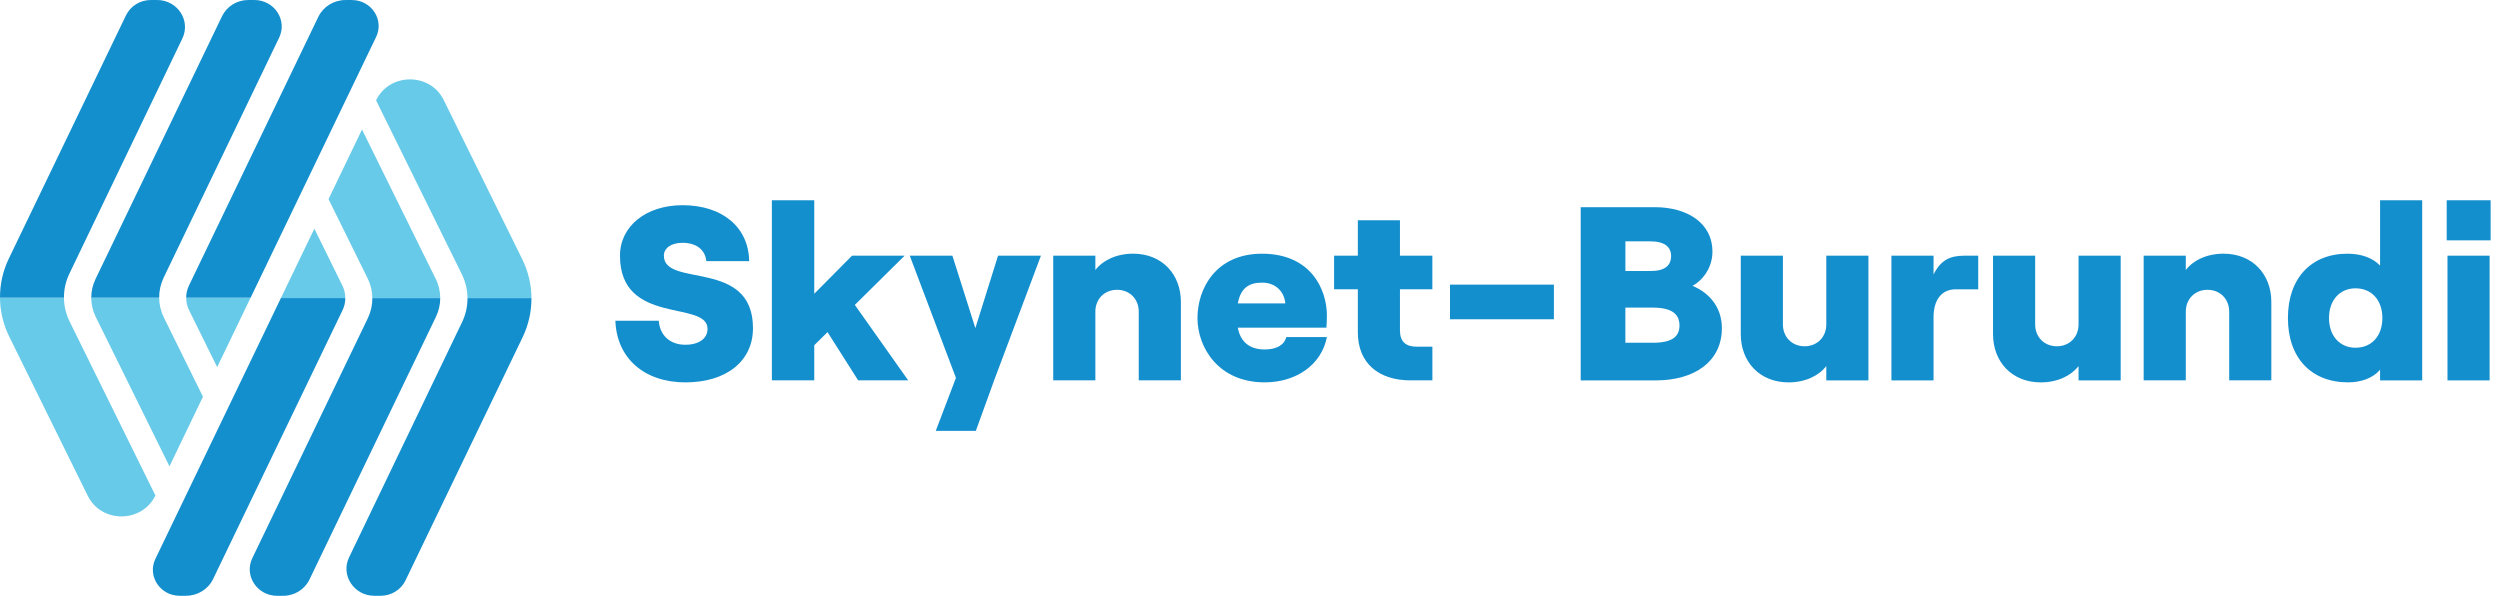 <svg width="214" height="51" viewBox="0 0 214 51" fill="none" xmlns="http://www.w3.org/2000/svg">
<path d="M29.559 25.519H24.044L26.908 19.576L29.311 24.45C29.476 24.787 29.559 25.153 29.559 25.519Z" fill="#67CAE8"/>
<path d="M29.559 25.519C29.559 25.873 29.479 26.228 29.321 26.556L18.242 49.563C17.821 50.439 16.918 50.998 15.918 50.998H15.381C13.704 50.998 12.593 49.309 13.302 47.837L24.044 25.517H29.559V25.519Z" fill="#148FCE"/>
<path d="M45.493 25.519H40.018C40.015 24.816 39.848 24.116 39.528 23.466L32.191 8.59C32.767 7.393 33.932 6.796 35.096 6.796C36.248 6.796 37.404 7.382 37.982 8.563L43.421 19.587L44.702 22.185C45.223 23.24 45.489 24.382 45.493 25.519Z" fill="#67CAE8"/>
<path d="M45.493 25.519C45.498 26.663 45.246 27.809 44.736 28.868L34.712 49.681C34.327 50.486 33.492 51 32.578 51H32.049C30.304 51 29.142 49.242 29.883 47.706L39.549 27.585C39.867 26.929 40.022 26.224 40.018 25.519H45.493Z" fill="#148FCE"/>
<path d="M37.685 25.519H31.871C31.869 24.938 31.734 24.36 31.468 23.825L28.122 17.044L30.988 11.088L33.911 17.013L35.173 19.571L37.298 23.874C37.557 24.39 37.685 24.956 37.685 25.519Z" fill="#67CAE8"/>
<path d="M37.685 25.519C37.685 26.069 37.559 26.614 37.314 27.126L26.489 49.612C26.08 50.459 25.206 51 24.241 51H23.722C22.009 51 20.875 49.273 21.6 47.773L31.489 27.232C31.747 26.689 31.878 26.104 31.873 25.519H37.685Z" fill="#148FCE"/>
<path d="M15.937 25.481H21.451L18.59 31.424L16.183 26.55C16.019 26.213 15.937 25.847 15.937 25.481Z" fill="#67CAE8"/>
<path d="M15.937 25.481C15.937 25.127 16.017 24.772 16.174 24.444L27.251 1.436C27.674 0.563 28.577 0.002 29.579 0.002H30.117C31.793 0.002 32.905 1.691 32.196 3.163L21.453 25.483H15.937V25.481Z" fill="#148FCE"/>
<path d="M0 25.481H5.475C5.478 26.184 5.645 26.884 5.965 27.534L13.302 42.41C12.728 43.607 11.561 44.203 10.397 44.203C9.245 44.203 8.09 43.618 7.511 42.437L2.072 31.411L0.791 28.813C0.272 27.758 0.007 26.62 0 25.481Z" fill="#67CAE8"/>
<path d="M6.18072e-05 25.481C-0.005 24.337 0.245 23.191 0.757 22.132L10.781 1.319C11.166 0.514 12.001 0 12.915 0H13.444C15.191 0 16.351 1.758 15.61 3.294L5.944 23.417C5.626 24.071 5.471 24.776 5.475 25.479H6.18072e-05V25.481Z" fill="#148FCE"/>
<path d="M7.81 25.481H13.624C13.627 26.062 13.761 26.64 14.027 27.179L17.373 33.958L14.507 39.919L11.582 33.991L10.322 31.433L8.197 27.13C7.939 26.609 7.81 26.044 7.81 25.481Z" fill="#67CAE8"/>
<path d="M7.81 25.481C7.81 24.931 7.936 24.386 8.181 23.874L19.006 1.388C19.415 0.541 20.289 0 21.254 0H21.773C23.486 0 24.621 1.727 23.893 3.228L14.008 23.768C13.75 24.311 13.62 24.896 13.624 25.481H7.81Z" fill="#148FCE"/>
<path d="M52.677 27.456H56.391C56.478 28.706 57.352 29.511 58.664 29.511C59.822 29.511 60.565 28.981 60.565 28.154C60.565 25.656 53.07 27.922 53.07 21.886C53.07 19.365 55.3 17.565 58.424 17.565C61.834 17.565 64.085 19.45 64.128 22.351H60.458C60.371 21.398 59.627 20.784 58.424 20.784C57.464 20.784 56.828 21.23 56.828 21.886C56.828 24.661 64.455 22.098 64.455 28.092C64.455 30.91 62.182 32.732 58.664 32.732C55.147 32.73 52.786 30.655 52.677 27.456Z" fill="#148FCE"/>
<path d="M70.837 28.429L69.7 29.551V32.559H66.072V17.14H69.7V25.146L72.934 21.886H77.435L73.174 26.1L77.741 32.559H73.457L70.837 28.429Z" fill="#148FCE"/>
<path d="M85.129 32.475L83.532 36.88H80.102L81.828 32.346L77.874 21.883H81.524L83.491 28.09L85.435 21.883H89.106L85.129 32.475Z" fill="#148FCE"/>
<path d="M90.156 21.886H93.763V23.114C94.396 22.287 95.556 21.715 96.997 21.715C99.467 21.715 101.084 23.473 101.084 25.845V32.559H97.477V26.672C97.477 25.612 96.713 24.807 95.62 24.807C94.527 24.807 93.763 25.612 93.763 26.672V32.559H90.156V21.886Z" fill="#148FCE"/>
<path d="M110.109 28.853H113.583C113.123 31.225 110.959 32.73 108.251 32.73C104.297 32.73 102.504 29.744 102.504 27.224C102.504 24.703 104.077 21.717 108.032 21.717C112.206 21.717 113.583 24.767 113.583 27.013C113.583 27.501 113.56 27.798 113.539 28.05H105.955C106.175 29.236 106.939 29.915 108.249 29.915C109.235 29.912 109.912 29.573 110.109 28.853ZM105.957 25.973H110.022C109.955 25.062 109.278 24.193 108.034 24.193C106.875 24.193 106.198 24.681 105.957 25.973Z" fill="#148FCE"/>
<path d="M119.836 18.855V21.883H122.61V24.763H119.836V28.279C119.836 29.254 120.339 29.677 121.279 29.677H122.612V32.559H120.732C118.022 32.559 116.231 31.098 116.231 28.449V24.763H114.198V21.883H116.231V18.855H119.836Z" fill="#148FCE"/>
<path d="M124.12 24.364H133.014V27.33H124.12V24.364Z" fill="#148FCE"/>
<path d="M135.308 17.734H141.646C144.377 17.734 146.584 19.046 146.584 21.547C146.584 22.945 145.731 24.003 144.88 24.47C146.213 25.02 147.393 26.208 147.393 28.093C147.393 30.972 145.01 32.561 141.756 32.561H135.308V17.734ZM141.319 23.198C142.542 23.198 143.046 22.69 143.046 21.928C143.046 21.165 142.542 20.658 141.232 20.658H139.135V23.2H141.319V23.198ZM141.47 29.34C143.11 29.34 143.764 28.833 143.764 27.858C143.764 26.882 143.107 26.332 141.47 26.332H139.132V29.34H141.47Z" fill="#148FCE"/>
<path d="M159.938 32.561H156.331V31.333C155.698 32.16 154.538 32.732 153.097 32.732C150.627 32.732 149.01 30.974 149.01 28.602V21.888H152.617V27.776C152.617 28.835 153.381 29.64 154.474 29.64C155.567 29.64 156.331 28.835 156.331 27.776V21.888H159.938V32.561Z" fill="#148FCE"/>
<path d="M167.412 24.765C166.209 24.765 165.512 25.654 165.512 27.159V32.561H161.905V21.886H165.512V23.495C166.145 22.225 166.955 21.886 168.179 21.886H169.336V24.765H167.412Z" fill="#148FCE"/>
<path d="M181.531 32.561H177.924V31.333C177.29 32.16 176.131 32.732 174.69 32.732C172.22 32.732 170.603 30.974 170.603 28.602V21.888H174.21V27.776C174.21 28.835 174.973 29.64 176.067 29.64C177.16 29.64 177.924 28.835 177.924 27.776V21.888H181.531V32.561Z" fill="#148FCE"/>
<path d="M183.498 21.886H187.104V23.114C187.738 22.287 188.895 21.715 190.338 21.715C192.809 21.715 194.426 23.473 194.426 25.845V32.559H190.819V26.672C190.819 25.612 190.055 24.807 188.962 24.807C187.868 24.807 187.104 25.612 187.104 26.672V32.559H183.498V21.886Z" fill="#148FCE"/>
<path d="M195.846 27.224C195.846 23.814 197.835 21.717 200.937 21.717C202.227 21.717 203.144 22.121 203.734 22.735V17.142H207.341V32.561H203.734V31.65C203.144 32.349 202.14 32.73 201.003 32.73C197.833 32.73 195.846 30.633 195.846 27.224ZM203.931 27.224C203.931 25.698 203.014 24.681 201.637 24.681C200.283 24.681 199.363 25.698 199.363 27.224C199.363 28.749 200.28 29.766 201.637 29.766C203.014 29.764 203.931 28.749 203.931 27.224Z" fill="#148FCE"/>
<path d="M213.198 17.142V20.573H209.438V17.142H213.198ZM209.505 21.886H213.111V32.561H209.505V21.886Z" fill="#148FCE"/>
</svg>
